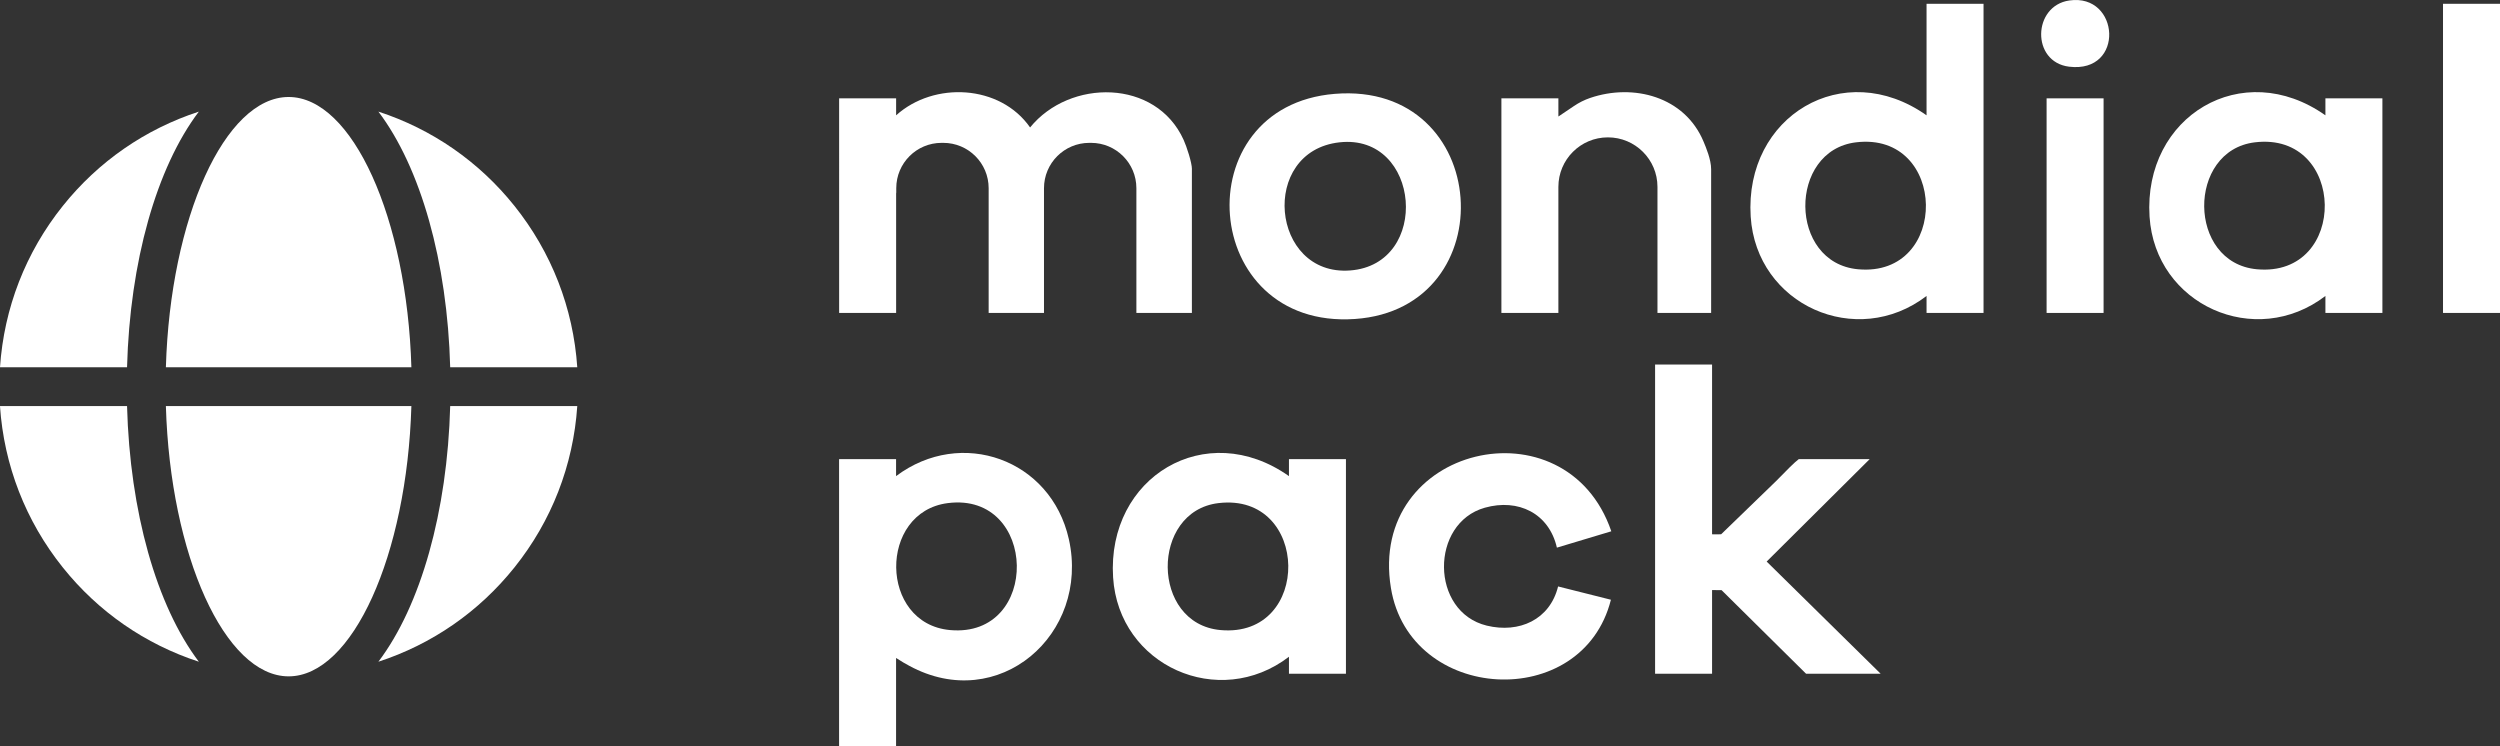 <?xml version="1.0" encoding="UTF-8"?>
<svg id="Layer_1" data-name="Layer 1" xmlns="http://www.w3.org/2000/svg" xmlns:xlink="http://www.w3.org/1999/xlink" viewBox="0 0 94.237 28.138">
  <rect x="0" y="0" width="94.237" height="28.138" fill="#333333" stroke="none"/>
  <a xlink:href="72.9035294117647">
    <path id="fullLogo" d="M44.928,6.381v5.415h-2.092v-4.702c0-.944-.765-1.709-1.709-1.709h-.065c-.944,0-1.709.765-1.709,1.709v4.702h-2.086v-4.702c0-.944-.765-1.709-1.709-1.709h-.065c-.944,0-1.709.765-1.709,1.709v.16c-.002.014-.004.027-.005.041v4.501h-2.148V3.707h2.148v.64c1.429-1.287,3.921-1.163,5.05.457,1.494-1.839,4.746-1.839,5.789.472.111.246.312.851.312,1.105Z" style="fill: #fff;"/>
  </a>
  <path id="fullLogo-2" data-name="fullLogo" d="M74.769.143v11.653h-2.148v-.64c-2.638,2.023-6.418.34-6.629-2.991-.24-3.788,3.499-6.029,6.629-3.818V.143h2.148ZM69.961,5.365c-2.564.309-2.554,4.545.079,4.785,3.464.315,3.38-5.202-.079-4.785Z" style="fill: #fff;"/>
  <path id="fullLogo-3" data-name="fullLogo" d="M33.777,24.802v3.336h-2.148v-10.831h2.148v.64c2.457-1.845,5.839-.635,6.513,2.376.804,3.595-2.655,6.597-6.011,4.777-.171-.093-.291-.16-.502-.298ZM35.731,18.964c-2.626.332-2.597,4.543.08,4.786,3.425.311,3.316-5.215-.08-4.786Z" style="fill: #fff;"/>
  <path id="fullLogo-4" data-name="fullLogo" d="M87.656,4.347v-.64h2.148v8.089h-2.148v-.64c-2.638,2.023-6.418.34-6.629-2.991-.24-3.788,3.499-6.029,6.629-3.818ZM84.996,5.365c-2.564.309-2.554,4.545.079,4.785,3.464.315,3.38-5.202-.079-4.785Z" style="fill: #fff;"/>
  <path id="fullLogo-5" data-name="fullLogo" d="M48.587,17.947v-.64h2.148v8.089h-2.148v-.64c-2.638,2.023-6.418.34-6.629-2.991-.24-3.788,3.499-6.029,6.629-3.818ZM45.926,18.965c-2.564.309-2.554,4.545.079,4.785,3.464.315,3.38-5.202-.079-4.785Z" style="fill: #fff;"/>
  <path id="fullLogo-6" data-name="fullLogo" d="M50.311,3.538c5.938-.487,6.456,8.095.763,8.486-5.864.402-6.446-8.02-.763-8.486ZM50.493,5.365c-3.033.334-2.595,5.054.398,4.83,3.057-.228,2.663-5.168-.398-4.83Z" style="fill: #fff;"/>
  <a xlink:href="72.9035294117647">
    <path id="fullLogo-7" data-name="fullLogo" d="M64.501,6.381v5.415h-2.023v-4.751c0-1.031-.836-1.867-1.868-1.867s-1.867.836-1.867,1.867v4.751h-2.148V3.707h2.148v.685l.588-.396c.188-.127.391-.229.606-.303,1.633-.559,3.57-.055,4.279,1.647.086.207.285.67.285,1.04Z" style="fill: #fff;"/>
  </a>
  <a xlink:href="72.9035294117647">
    <path id="fullLogo-8" data-name="fullLogo" d="M58.687,20.644c-.297-1.296-1.459-1.86-2.717-1.506-2.067.582-2.062,3.926.074,4.445,1.218.296,2.378-.22,2.688-1.477l1.991.501c-1.071,4.256-7.58,3.892-8.292-.439-.884-5.38,6.609-7.111,8.307-2.141l-2.053.617Z" style="fill: #fff;"/>
  </a>
  <a xlink:href="72.9035294117647">
    <rect id="fullLogo-9" data-name="fullLogo" x="92.089" y=".143" width="2.148" height="11.653" style="fill: #fff;"/>
  </a>
  <a xlink:href="72.9035294117647">
    <rect id="fullLogo-10" data-name="fullLogo" x="77.146" y="3.707" width="2.148" height="8.089" style="fill: #fff;"/>
  </a>
  <a xlink:href="72.9035294117647">
    <path id="fullLogo-11" data-name="fullLogo" d="M78.003.018c1.908-.276,2.103,2.752-.007,2.496-1.435-.174-1.38-2.296.007-2.496Z" style="fill: #fff;"/>
  </a>
  <a xlink:href="72.9035294117647">
    <path id="fullLogo-12" data-name="fullLogo" d="M66.593,21.169l3.884-3.862h-2.673c-.141.101-.471.432-.862.834l-2.064,1.998c-.109.009-.236,0-.342.001v-6.398h-2.148v11.653h2.148v-3.153l.359.004,3.183,3.149h2.811l-4.295-4.227Z" style="fill: #fff;"/>
  </a>
  <g id="logoMark">
    <a xlink:href="72.9035294117647">
      <path id="logoMark_PathItem_" data-name="logoMark &amp;lt;PathItem&amp;gt;" d="M21.76,15.307c-.15,2.232-.967,4.332-2.367,6.081-1.338,1.672-3.104,2.895-5.13,3.556,1.599-2.112,2.6-5.66,2.707-9.637h4.79Z" style="fill: #fff;"/>
    </a>
    <a xlink:href="72.9035294117647">
      <path id="logoMark_PathItem_-2" data-name="logoMark &amp;lt;PathItem&amp;gt;" d="M21.76,13.844h-4.79c-.107-3.978-1.108-7.524-2.707-9.637,2.025.661,3.792,1.883,5.13,3.556,1.398,1.749,2.216,3.849,2.367,6.081Z" style="fill: #fff;"/>
    </a>
    <a xlink:href="72.9035294117647">
      <path id="logoMark_PathItem_-3" data-name="logoMark &amp;lt;PathItem&amp;gt;" d="M15.507,13.844H6.253c.165-5.631,2.227-10.188,4.627-10.188,2.398,0,4.461,4.557,4.627,10.188Z" style="fill: #fff;"/>
    </a>
    <a xlink:href="72.9035294117647">
      <path id="logoMark_PathItem_-4" data-name="logoMark &amp;lt;PathItem&amp;gt;" d="M15.507,15.307c-.166,5.631-2.227,10.188-4.627,10.188s-4.462-4.557-4.627-10.188h9.253Z" style="fill: #fff;"/>
    </a>
    <a xlink:href="72.9035294117647">
      <path id="logoMark_PathItem_-5" data-name="logoMark &amp;lt;PathItem&amp;gt;" d="M7.496,24.944c-2.025-.661-3.792-1.883-5.13-3.556-1.4-1.749-2.216-3.849-2.367-6.081h4.79c.107,3.976,1.108,7.524,2.707,9.637Z" style="fill: #fff;"/>
    </a>
    <a xlink:href="72.9035294117647">
      <path id="logoMark_PathItem_-6" data-name="logoMark &amp;lt;PathItem&amp;gt;" d="M7.496,4.207c-1.599,2.112-2.6,5.66-2.707,9.637H0c.151-2.232.967-4.332,2.367-6.081,1.338-1.673,3.104-2.895,5.13-3.556Z" style="fill: #fff;"/>
    </a>
  </g>
</svg>